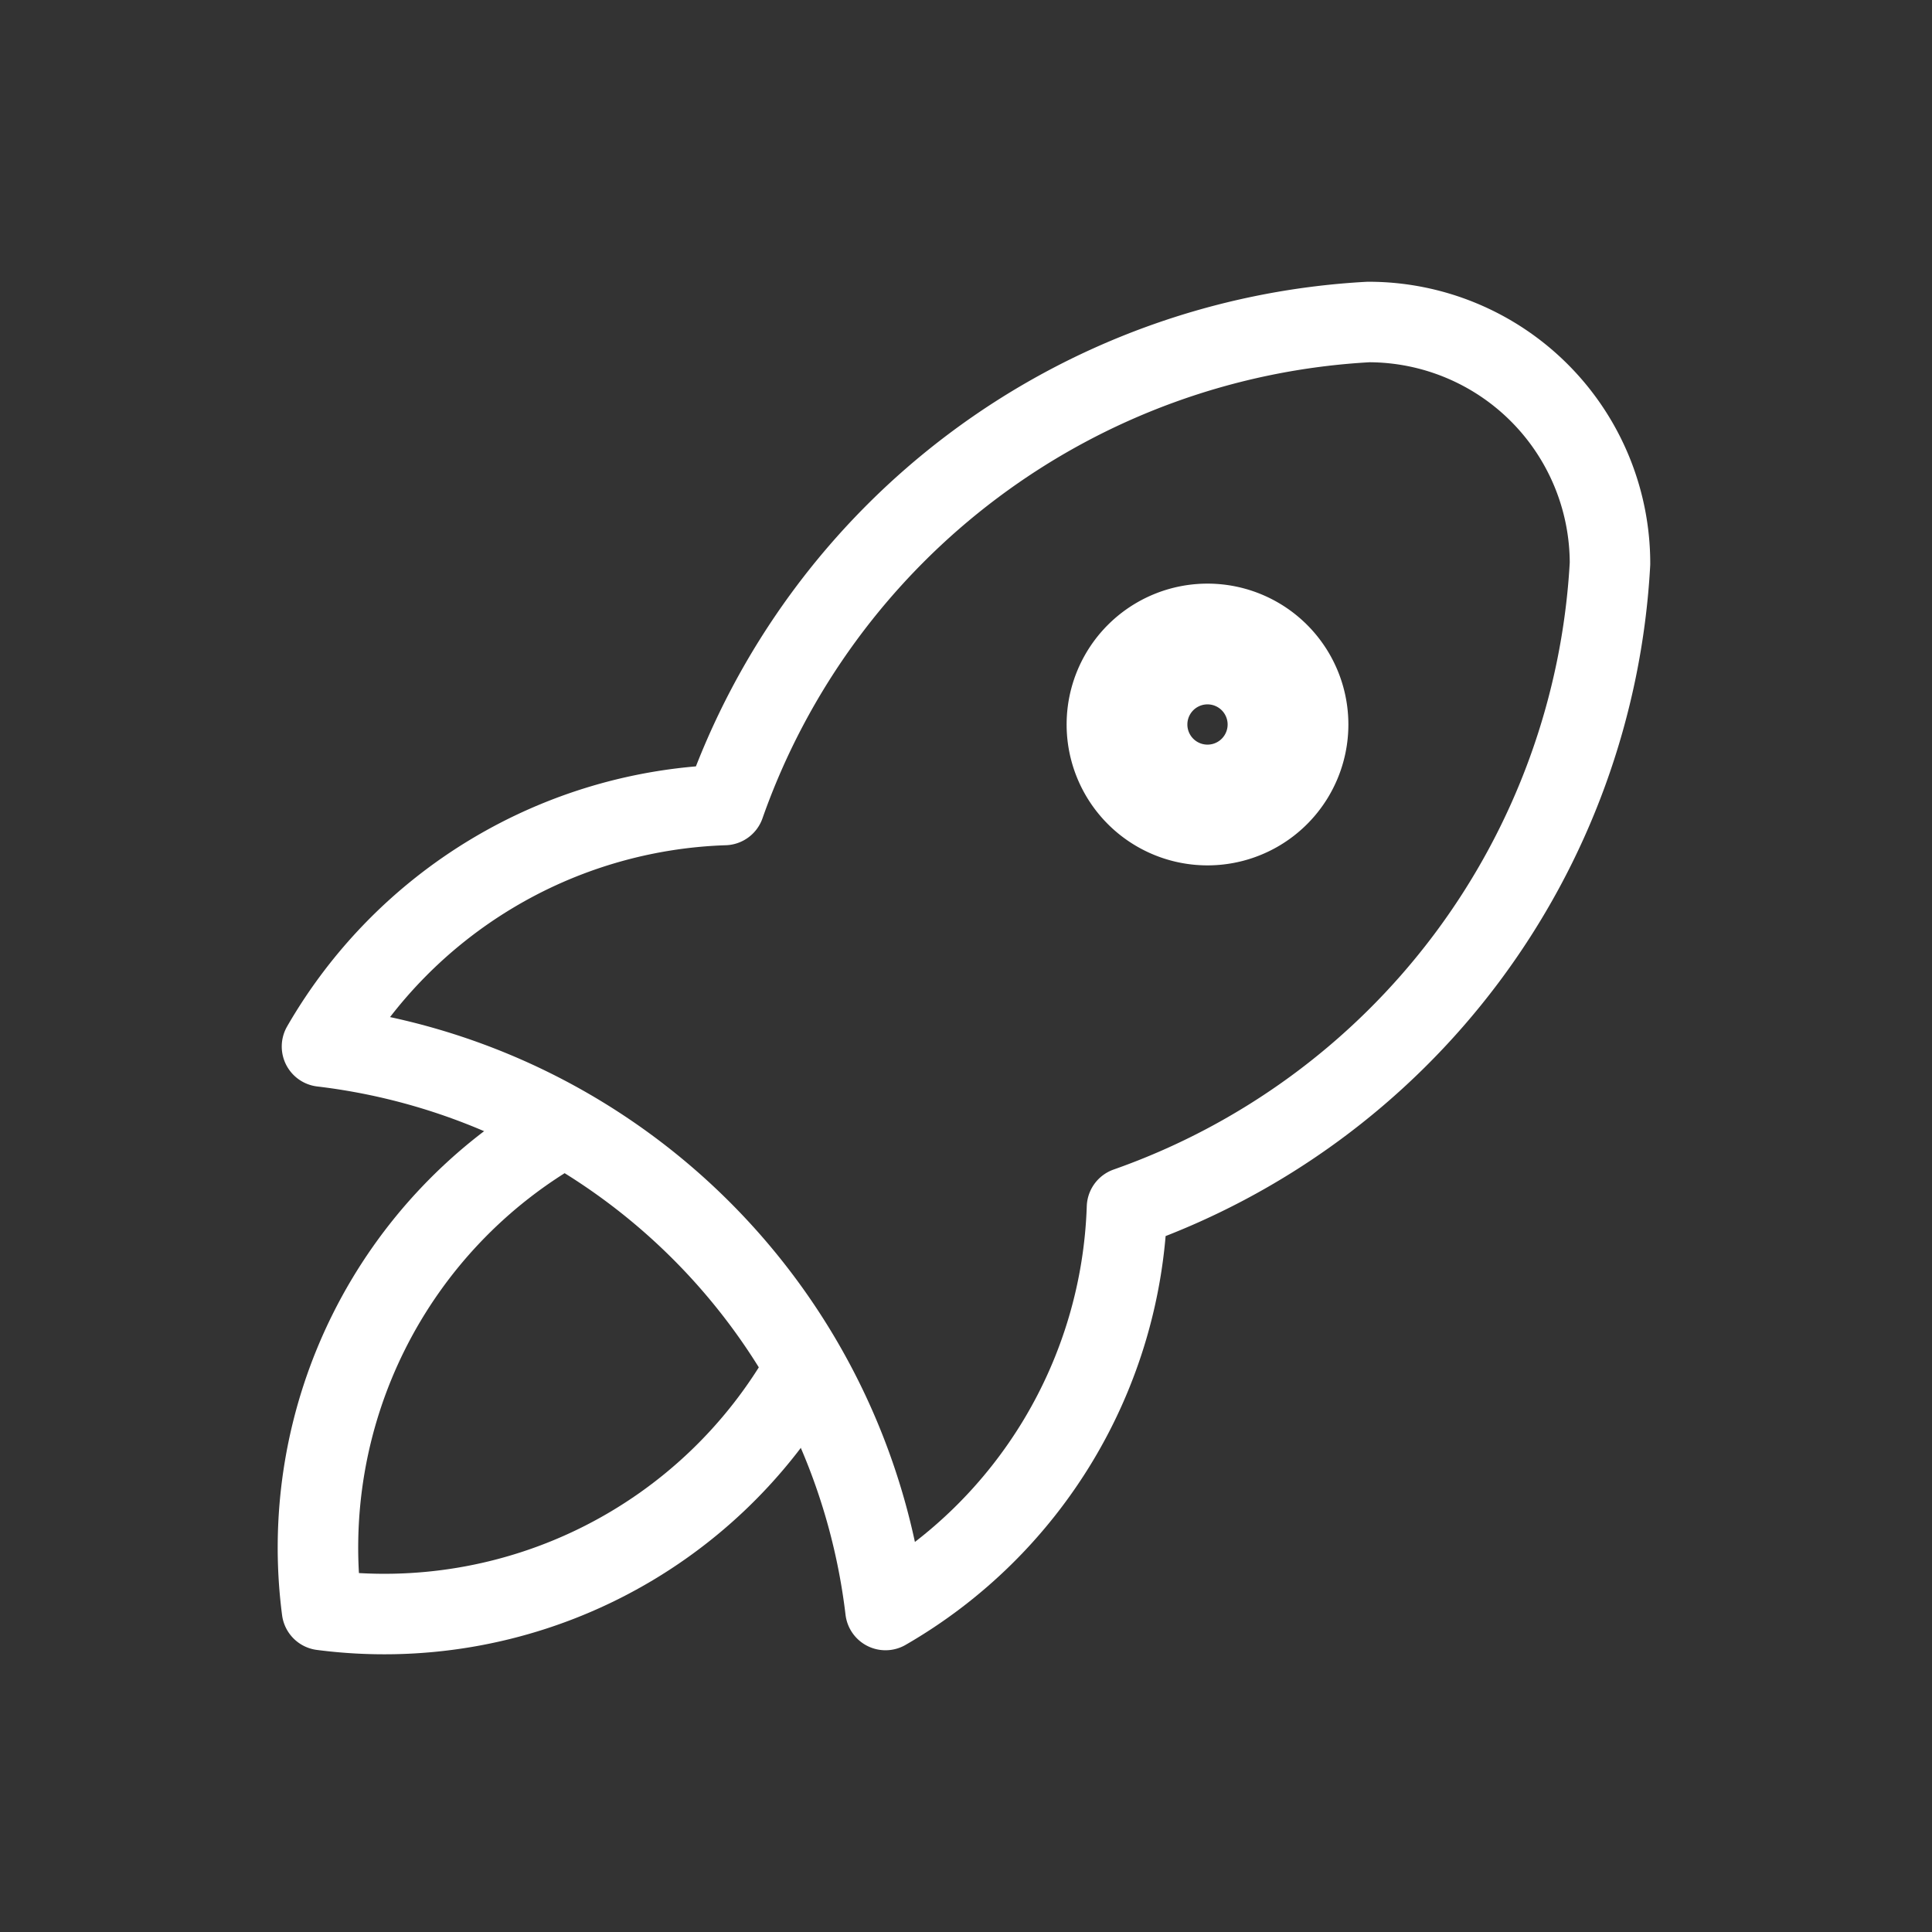 <svg width="24" height="24" fill="none" xmlns="http://www.w3.org/2000/svg"><rect width="100%" height="100%" fill="#333333" stroke="none"/><g clip-path="url(#clip0_67_2143)" stroke="#fff" stroke-linecap="round" stroke-linejoin="round"><path d="M7 14a6 6 0 00-3 6 6 6 0 006-3"/><path d="M4 13a8 8 0 017 7 6 6 0 003-5 9 9 0 006-8 3 3 0 00-3-3 9 9 0 00-8 6 6 6 0 00-5 3z"/><path d="M14 9a1 1 0 102 0 1 1 0 00-2 0z" stroke-width="1.5"/></g><defs><clipPath id="clip0_67_2143"><path fill="#fff" d="M0 0h24v24H0z"/></clipPath></defs></svg>